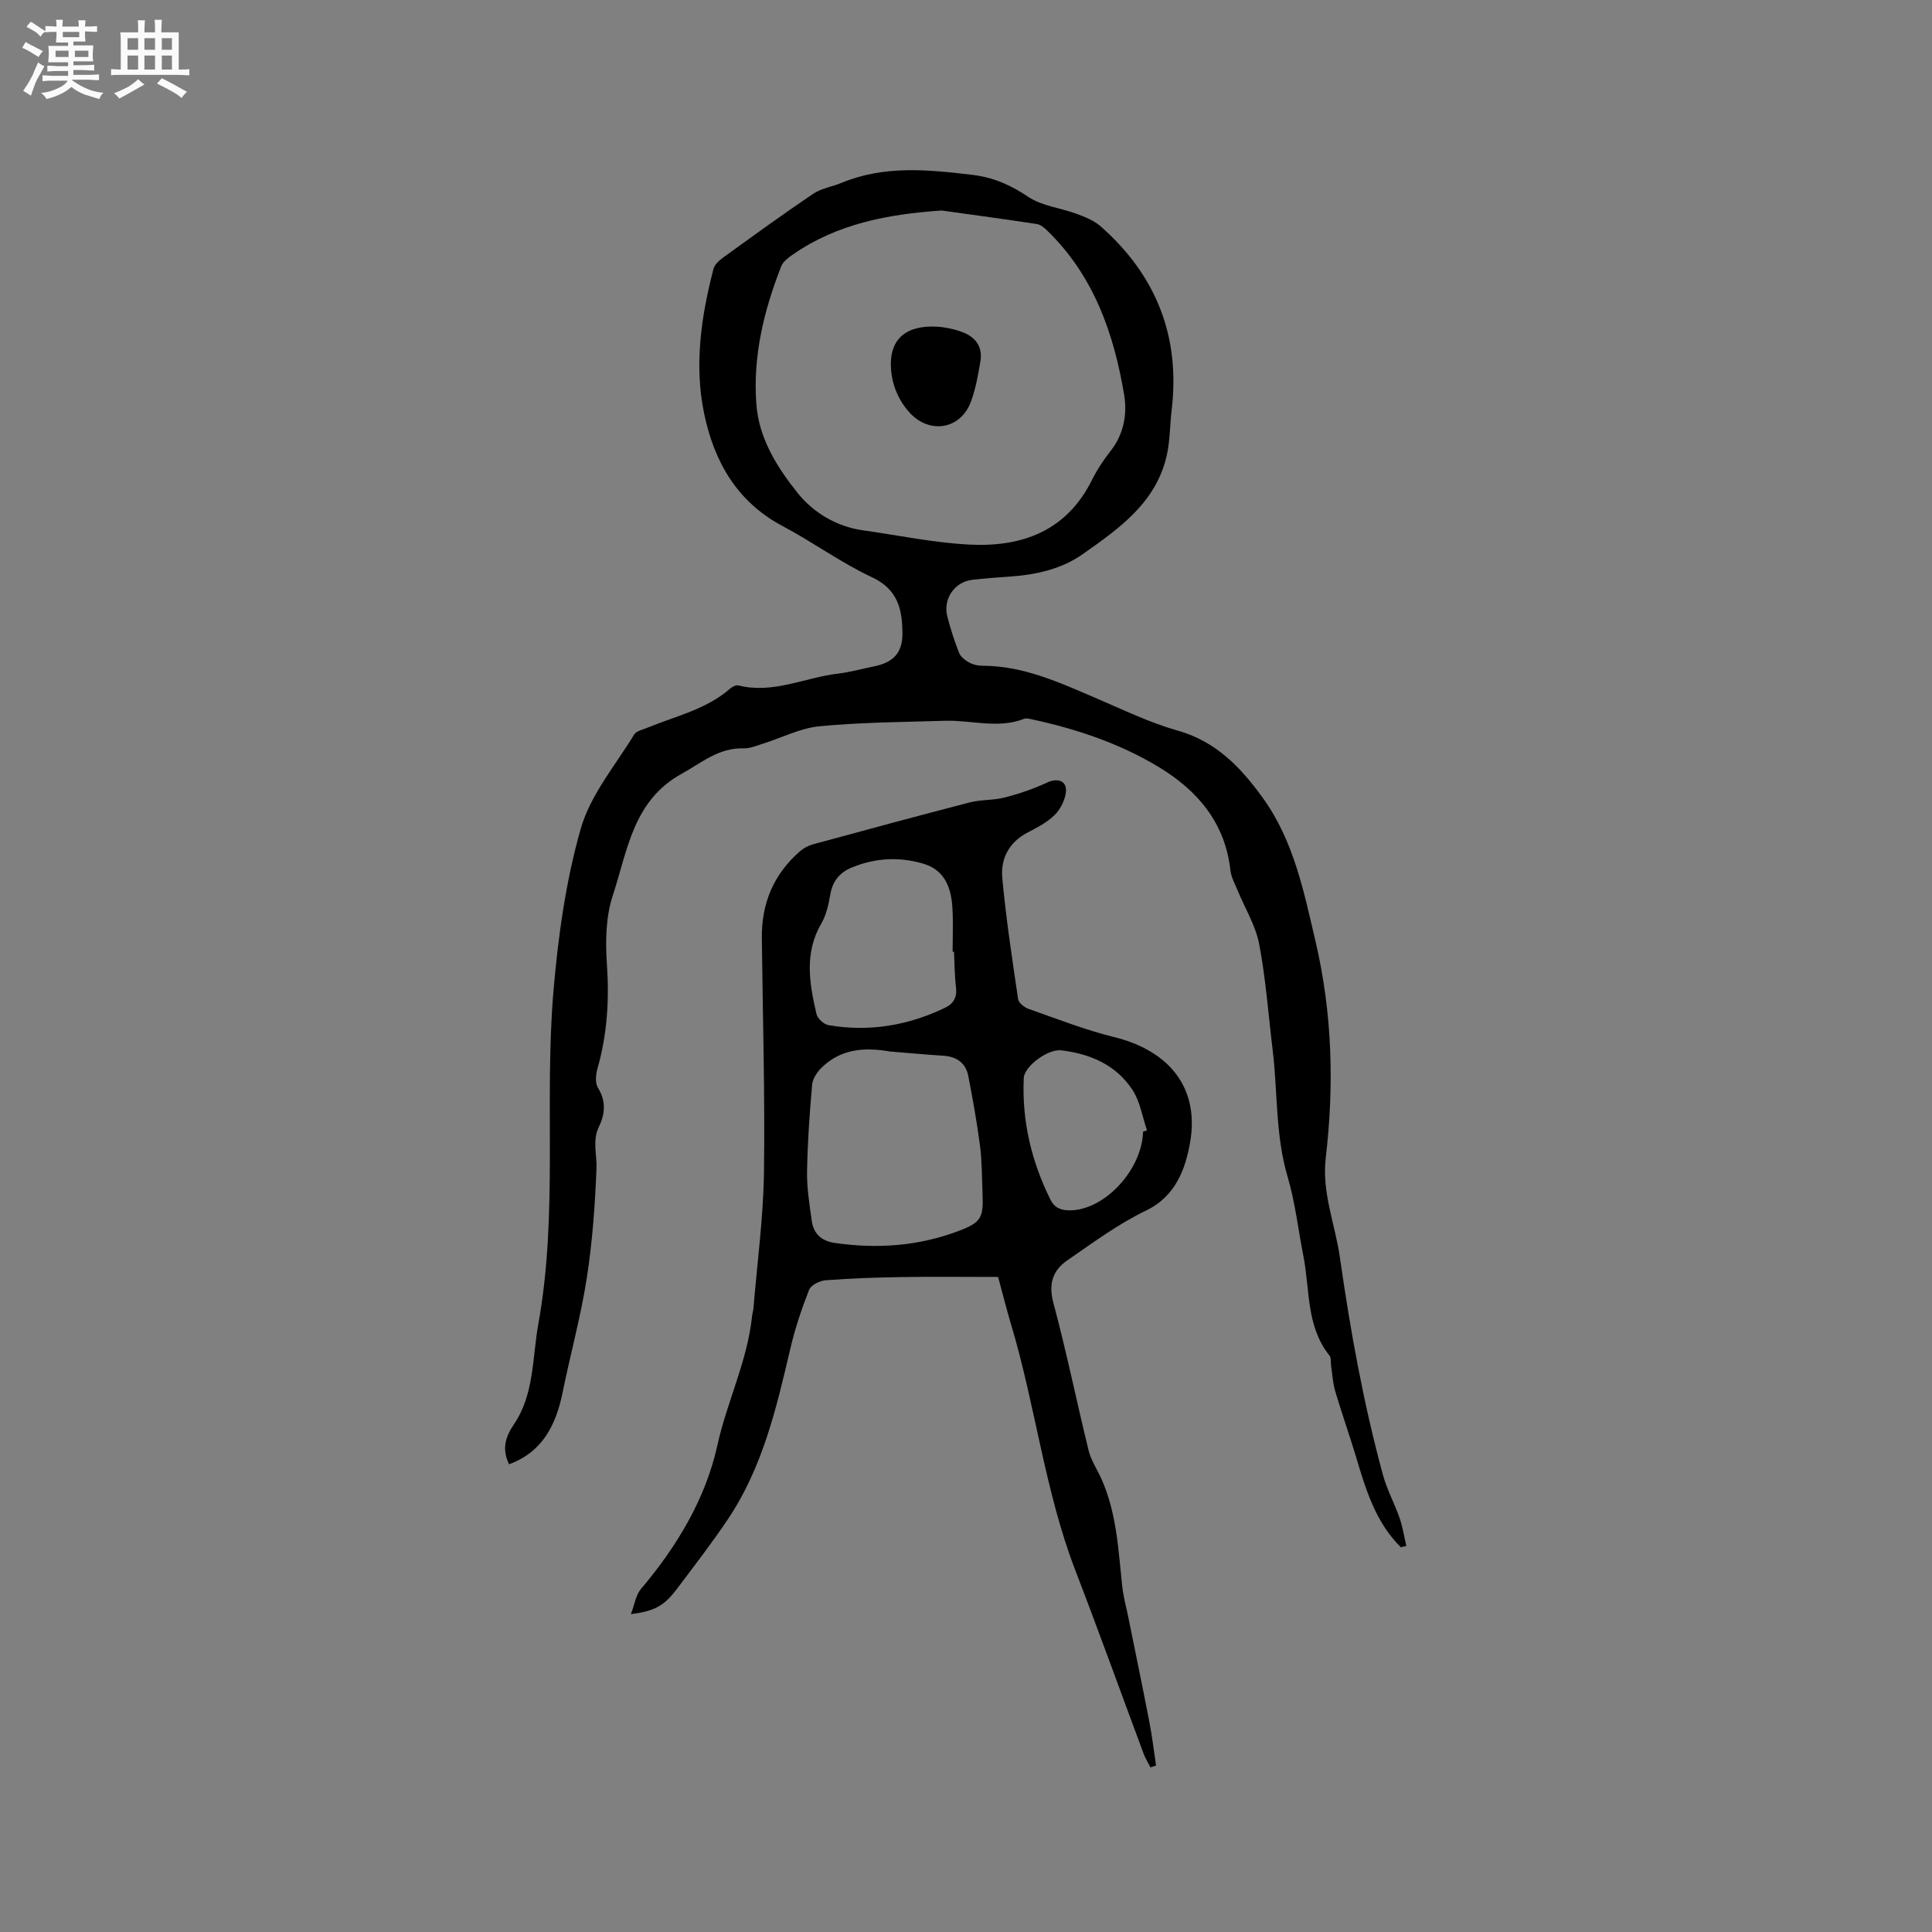 <svg enable-background="new 0 0 400 400" viewBox="0 0 400 400" xmlns="http://www.w3.org/2000/svg"><rect x="0" y="0" width="400" height="400" fill="#808080" stroke="none"/><path d="m6.8 9.5c.6.3 1.3.7 2.1 1.1-.4.4-.7.8-.9 1.2-.7-.4-1.3-.8-1.8-1.1s-1.1-.6-1.6-.8c.2-.4.5-.8.7-1.2.4.2.8.5 1.5.8zm.9 6.9c-.3.6-.5 1.1-.7 1.7s-.4 1.1-.6 1.7c-.6-.4-1.1-.7-1.6-1 .7-1 1.2-1.8 1.5-2.4.3-.5.6-1.1.8-1.7.3-.6.5-1.2.8-1.8.3.3.8.6 1.3.8-.7 1.3-1.2 2.2-1.5 2.7zm.1-11c.4.3 1 .7 1.7 1.1-.5.2-.8.6-1.1 1.1-.5-.6-1-1-1.4-1.2s-.9-.6-1.5-.8c.2-.4.5-.7.9-1.1.5.3.9.6 1.4.9zm10.5 13.1c1 .4 2 .6 3.1.7-.4.4-.7.8-.8 1.3-.9-.2-1.9-.6-3-.9-1-.4-2-.9-2.8-1.6-.5.4-1.1.9-1.9 1.3s-1.9.9-3.3 1.2c-.1-.3-.5-.8-1.1-1.3 1 0 2.1-.3 3.2-.8 1.2-.5 1.9-1 2.3-1.7h-3.2c-.4 0-1 0-2 .1v-1.2c1 0 1.7.1 2 .1h3.3v-1h-2.3c-.2 0-.9 0-2 .1v-1.2c1.2 0 1.9.1 2 .1h2.3v-.8h-4.1c0-.7.1-1.2.1-1.6 0-.5 0-1.1-.1-1.8h4.1v-.7h-2.5c0-.6.1-1.1.1-1.6v-.6h-.5c-.4 0-1 0-1.8.1v-1.3c1.2 0 1.9.1 2.1.1h.2c0-.3 0-.8-.1-1.4h1.4c0 .6-.1 1-.1 1.4h3.4c0-.4 0-.8-.1-1.3h1.5c0 .4-.1.9-.1 1.3.7 0 1.5 0 2.5-.1v1.2c-1 0-1.8-.1-2.5-.1v.6c0 .3 0 .8.1 1.5h-2.5v.8h4.1c0 .7-.1 1.3-.1 1.8s0 1 .1 1.5h-4.1v.8h1.4c.8 0 1.8 0 2.9-.1v1.2c-1 0-1.9-.1-2.8-.1h-1.5v1h3.2c.3 0 1 0 2.1-.1v1.2c-1.1 0-1.8-.1-2.1-.1h-3.4l-.1.1c1.4 1 2.4 1.5 3.4 1.9zm-4.1-6.7v-1.3h-2.7v1.3zm2.2-4.1v-1.1h-3.4v1.1zm1.9 4.1v-1.3h-2.8v1.3z" fill="#fafafb"/><path d="m37 6.7v2.3 5.4c1 0 1.8 0 2.2-.1v1.3c-.6 0-1.5-.1-2.5-.1h-11.9c-.7 0-1.3 0-1.8.1v-1.3c.5 0 1.1.1 2 .1v-5.2c0-1 0-1.8-.1-2.5h3.7c0-1.3 0-2.1-.1-2.5h1.5c0 .4-.1 1.3-.1 2.5h2.2c0-1.2 0-2.1-.1-2.6h1.5c0 .4-.1 1.3-.1 2.6zm-12.3 13.7c-.3-.4-.7-.8-1.1-1.1 1.1-.4 2.1-.9 2.9-1.3.8-.5 1.5-1 2.1-1.6.4.4.9.8 1.3 1.1-2.5 1.4-4.2 2.4-5.2 2.9zm3.9-10.1v-2.4h-2.2v2.4zm0 4.1v-2.9h-2.2v2.9zm3.5-4.1v-2.4h-2.2v2.4zm0 4.1v-2.9h-2.2v2.9zm.4 2.9 1-1.1c.6.3 1.4.7 2.5 1.3s2 1.1 2.7 1.5c-.4.4-.8.8-1.1 1.3-.8-.8-2.5-1.7-5.1-3zm3.1-7v-2.4h-2.1v2.4zm0 4.1v-2.9h-2.1v2.9z" fill="#fafafb"/><g fill="#000001"><path d="m290.04 320.35c-5.34-5.26-7.32-12.18-9.4-19.08-1.34-4.45-2.9-8.83-4.21-13.28-.49-1.67-.58-3.46-.84-5.2-.11-.72.06-1.64-.33-2.13-4.87-6.07-4.03-13.61-5.4-20.58-1.08-5.49-1.7-11.12-3.28-16.47-2.54-8.58-2.03-17.43-3.08-26.13-.89-7.35-1.42-14.76-2.8-22.01-.73-3.85-2.95-7.42-4.47-11.13-.56-1.36-1.33-2.73-1.49-4.15-1.08-9.83-6.79-16.52-14.81-21.37-8.12-4.91-17.07-7.91-26.34-9.9-.51-.11-1.11-.27-1.55-.1-5.42 2.12-10.92.24-16.37.41-8.66.26-17.35.31-25.96 1.13-4 .38-7.85 2.39-11.78 3.62-1.3.41-2.65 1-3.96.96-5.14-.17-8.7 2.98-12.85 5.27-10.09 5.55-11.2 15.95-14.24 25.16-1.46 4.41-1.56 9.51-1.23 14.22.51 7.4.08 14.56-1.96 21.68-.35 1.23-.5 2.96.11 3.94 1.7 2.76 1.49 5.4.2 8.07-1.4 2.87-.39 5.77-.5 8.66-.31 7.59-.85 15.22-2.02 22.72-1.24 7.93-3.39 15.72-4.99 23.6-1.38 6.78-4.18 12.37-11.1 14.9-1.46-3.08-.85-5.53 1.03-8.3 4.21-6.21 3.77-13.72 5.04-20.77 4.14-22.94 1.17-46.17 3.15-69.16.97-11.23 2.55-22.6 5.64-33.39 1.99-6.98 7.16-13.07 11.05-19.47.46-.75 1.8-1.01 2.76-1.41 5.84-2.41 12.17-3.77 17.11-8.1.44-.38 1.21-.77 1.7-.65 7.19 1.81 13.74-1.63 20.6-2.44 2.52-.3 4.98-1 7.47-1.5 4.09-.83 5.94-2.86 5.9-6.9-.04-4.92-.95-9.06-6.31-11.56-6.4-2.99-12.2-7.26-18.46-10.57-9.53-5.04-14.25-13.44-16.3-23.39-2.07-10.02-.6-20.05 1.95-29.88.23-.89 1.15-1.73 1.95-2.31 6.18-4.47 12.35-8.96 18.68-13.23 1.69-1.14 3.91-1.46 5.85-2.26 8.88-3.68 17.97-2.76 27.18-1.66 4.39.53 7.89 2.13 11.52 4.55 2.86 1.91 6.72 2.29 10.06 3.53 1.73.64 3.58 1.39 4.94 2.59 11.45 10.1 16.5 22.74 14.68 38.01-.37 3.11-.33 6.3-1 9.33-2.18 9.81-9.83 15.17-17.37 20.48-4.54 3.2-9.84 4.31-15.31 4.69-2.54.18-5.07.35-7.6.65-3.67.44-6.1 3.96-5.17 7.58.66 2.56 1.47 5.09 2.44 7.55.33.82 1.26 1.54 2.09 2 .8.44 1.83.67 2.75.67 8.52 0 16.01 3.5 23.61 6.75 5.54 2.37 11.03 5.04 16.8 6.67 7.92 2.23 12.98 7.54 17.54 13.81 6.49 8.93 8.56 19.42 11.01 29.85 3.48 14.85 3.87 29.79 2.11 44.83-.84 7.18 1.96 13.76 2.94 20.63 2.16 15.18 4.88 30.24 8.92 45.04.83 3.03 2.39 5.86 3.42 8.84.65 1.88.95 3.87 1.41 5.82-.38.06-.75.16-1.13.27zm-95.09-276.77c-11.08.77-21.58 2.71-30.83 9.14-.92.64-2 1.43-2.37 2.4-3.59 9.15-5.89 18.57-5.16 28.51.53 7.21 4.35 13.18 8.57 18.46 3.19 3.99 7.99 6.94 13.52 7.71 7.33 1.03 14.64 2.57 22 2.95 10.84.56 20.08-2.75 25.36-13.3 1.08-2.17 2.44-4.24 3.94-6.14 2.7-3.43 3.41-7.63 2.78-11.44-2.12-12.8-6.32-24.83-16-34.18-.58-.56-1.33-1.18-2.07-1.3-6.57-1-13.15-1.89-19.74-2.81z"/><path d="m238.19 365.92c-.49-.96-1.07-1.89-1.44-2.9-4.69-12.58-9.23-25.23-14.06-37.75-6.37-16.5-8.29-34.13-13.33-50.96-1-3.34-1.84-6.72-2.71-9.93-6.73 0-13.28-.08-19.82.02-5.3.08-10.6.26-15.87.66-1.23.09-3.06.99-3.44 1.97-1.57 3.99-2.94 8.1-3.91 12.27-2.87 12.3-5.75 24.58-12.92 35.26-3.3 4.92-6.94 9.62-10.51 14.36-2.71 3.59-4.59 4.62-9.56 5.27.77-2.01 1.02-3.96 2.09-5.22 7.45-8.79 13.39-18.7 15.82-29.76 2-9.07 6.23-17.46 7.18-26.74.05-.53.24-1.04.28-1.56.77-9.37 2.04-18.72 2.18-28.1.23-16.2-.26-32.41-.44-48.62-.08-7.18 2.46-13.22 7.9-17.95.76-.66 1.75-1.18 2.72-1.44 10.81-2.94 21.62-5.88 32.47-8.68 2.34-.6 4.88-.4 7.21-1.01 3.01-.78 6-1.8 8.81-3.11 2.1-.97 4.07-.38 3.85 1.93-.16 1.68-1.12 3.59-2.32 4.79-1.54 1.53-3.61 2.6-5.57 3.62-3.87 2-5.65 5.41-5.29 9.38.76 8.41 2.05 16.78 3.28 25.14.11.77 1.26 1.7 2.12 2 5.88 2.06 11.71 4.37 17.74 5.85 11.34 2.79 17.77 10.46 15.73 21.91-.92 5.2-2.89 11.02-9.06 13.99-5.77 2.77-11.02 6.67-16.33 10.32-3.02 2.08-3.96 4.85-2.9 8.81 2.72 10.12 4.8 20.4 7.3 30.58.49 2 1.72 3.82 2.59 5.74 3.22 7.1 3.55 14.76 4.36 22.33.23 2.18.84 4.31 1.27 6.47 1.46 7.24 2.97 14.48 4.37 21.73.57 2.96.92 5.96 1.37 8.95-.4.14-.78.26-1.16.38zm-53.92-148.22c-5.21-.9-10.14-.6-14.16 3.34-.94.92-1.86 2.3-1.97 3.53-.53 6.01-.95 12.05-1.05 18.08-.05 3.35.51 6.73.97 10.07.37 2.69 1.97 4.21 4.78 4.62 8.76 1.26 17.33.66 25.62-2.48 4.71-1.78 5.18-2.74 4.96-7.82-.14-3.28-.1-6.59-.52-9.84-.62-4.81-1.5-9.59-2.41-14.36-.52-2.73-2.37-4.07-5.15-4.26-3.69-.24-7.38-.58-11.07-.88zm13.25-20.66c-.1 0-.19 0-.29 0 0-2.97.13-5.94-.03-8.9-.28-5.28-2.21-8.22-6.16-9.36-4.94-1.43-9.83-1.15-14.62.8-2.58 1.05-4.04 2.82-4.52 5.63-.35 2.05-.83 4.23-1.86 6-3.57 6.13-2.46 12.44-.99 18.75.22.93 1.53 2.12 2.49 2.29 8.39 1.43 16.41.09 24.08-3.58 1.87-.9 2.56-2.23 2.3-4.32-.29-2.42-.28-4.87-.4-7.31zm39.14 37.26c.27-.1.54-.19.81-.29-.96-2.8-1.42-5.94-2.99-8.34-3.39-5.19-8.75-7.5-14.77-8.21-2.75-.33-7.64 3.31-7.75 5.73-.41 8.86 1.58 17.21 5.5 25.14.87 1.77 2.21 2.27 4.09 2.26 7.14-.06 14.88-8.34 15.11-16.29z"/><path d="m184.44 75.3c.02-5.24 3.3-7.97 9.42-7.67 1.67.08 3.37.44 4.96.97 2.92.97 4.71 2.96 4.16 6.22-.47 2.8-.97 5.64-1.94 8.29-2.16 5.91-8.8 6.9-12.94 2.07-2.4-2.78-3.67-6.22-3.66-9.88z"/></g></svg>